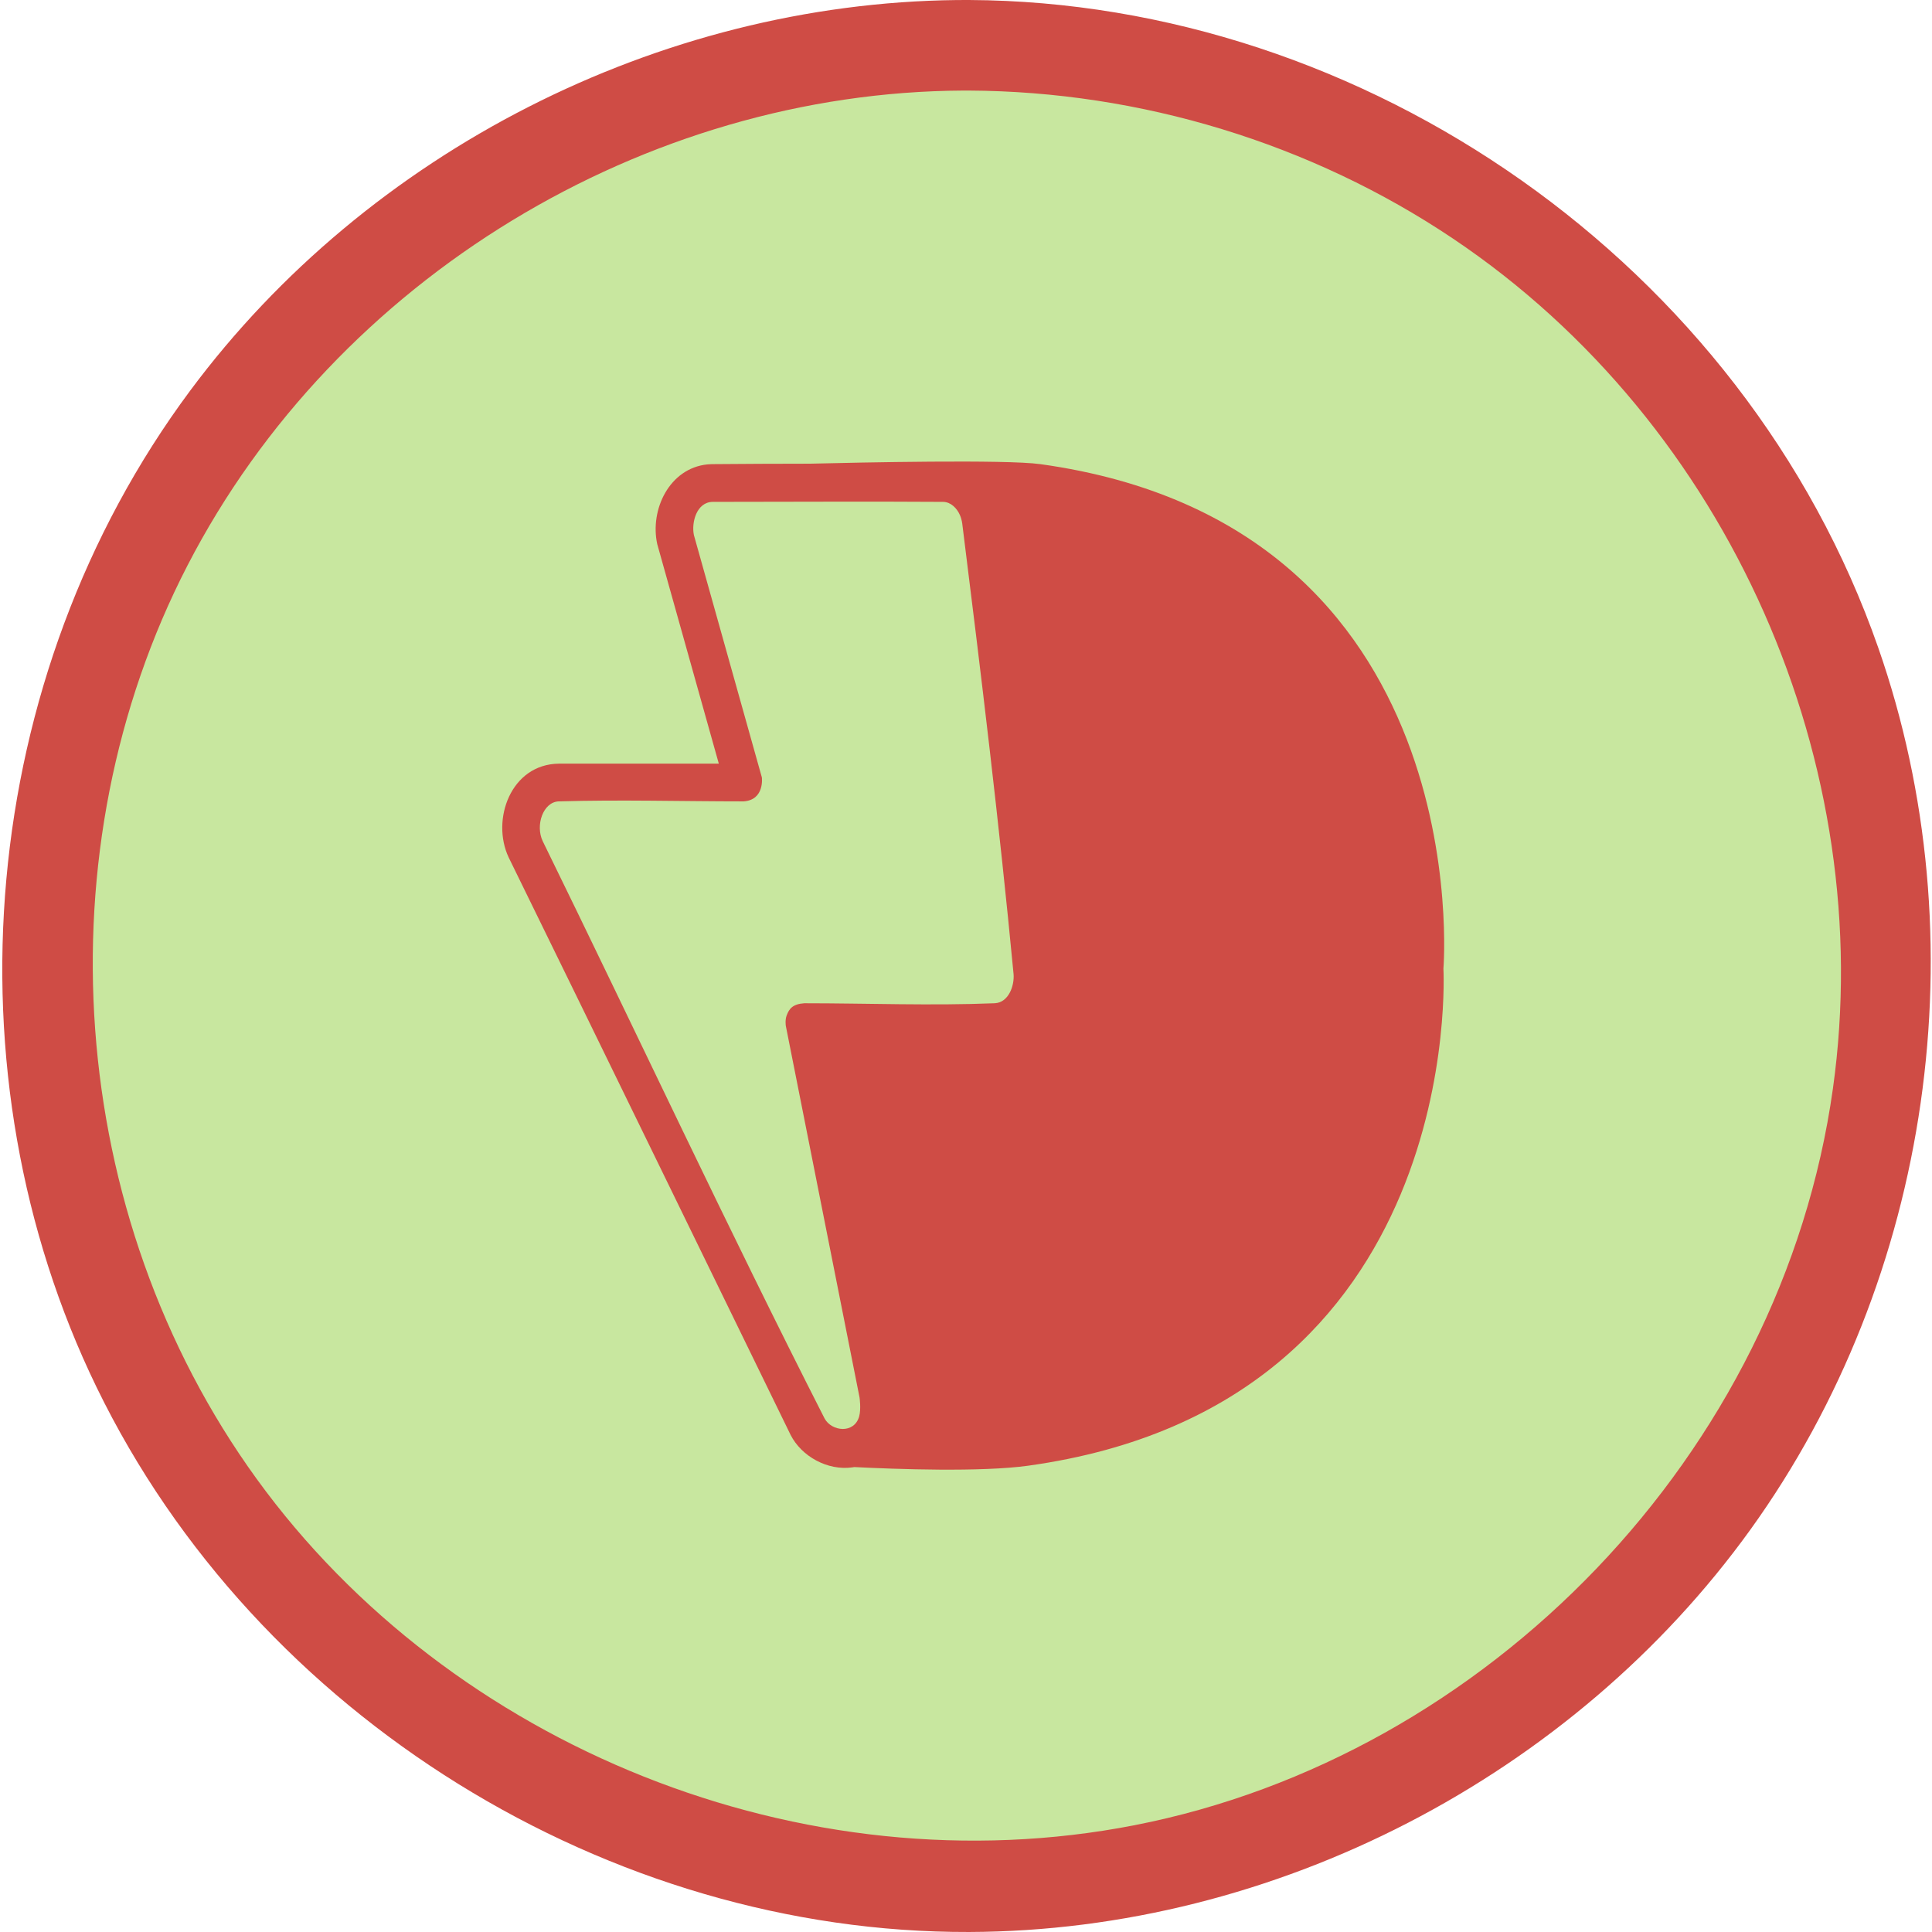 <?xml version="1.0" encoding="UTF-8" standalone="no"?><!DOCTYPE svg PUBLIC "-//W3C//DTD SVG 1.1//EN" "http://www.w3.org/Graphics/SVG/1.1/DTD/svg11.dtd"><svg width="100%" height="100%" viewBox="0 0 512 512" version="1.1" xmlns="http://www.w3.org/2000/svg" xmlns:xlink="http://www.w3.org/1999/xlink" xml:space="preserve" xmlns:serif="http://www.serif.com/" style="fill-rule:evenodd;clip-rule:evenodd;stroke-linejoin:round;stroke-miterlimit:2;"><g><circle cx="256" cy="256" r="242" style="fill:#c8e79f;"/><path d="M256.828,0.001c104.661,0.498 205.35,69.722 240.947,171.704c26.861,76.954 14.351,166.685 -33.928,233.701c-46.958,65.181 -125.857,106.335 -207.019,106.593c-95.16,0.301 -188.664,-56.755 -231.229,-144.355c-40.312,-82.962 -31.737,-188.068 24.827,-264.155c47.055,-63.298 124.216,-102.602 203.093,-103.477c1.103,-0.009 2.206,-0.012 3.309,-0.011Zm-1.579,24c-84.124,0.4 -166.131,49.483 -205.545,125.818c-38.891,75.32 -32.505,172.002 18.331,242.124c51.307,70.772 144.618,108.925 232.589,91.765c93.365,-18.212 171.511,-98.108 185.123,-195.257c11.972,-85.448 -27.161,-175.85 -100.674,-225.211c-37.632,-25.268 -82.846,-39.022 -128.322,-39.239c-0.501,-0.001 -1.001,-0.001 -1.502,0Z" style="fill:#cf4c45;"/><path d="M214.605,122.883c13.396,-0.33 51.981,-1.148 61.101,0.119c116.529,16.185 106.818,133.705 106.818,133.705c0,0 6.474,115.536 -110.054,131.721c-12.523,1.739 -35.074,0.915 -46.079,0.361c-0.169,0.03 -0.34,0.057 -0.513,0.081c-6.54,0.918 -13.444,-2.881 -16.353,-8.592c-24.909,-51.021 -49.741,-102.08 -74.727,-153.064c-4.691,-9.963 0.556,-24.712 13.347,-24.839l42.347,0l-16.317,-58.184c-1.996,-9.154 3.231,-20.062 13.242,-21.115c0.4,-0.043 0.801,-0.064 1.203,-0.074c8.662,-0.076 17.323,-0.113 25.985,-0.119Zm-25.72,10.117c-4.269,0.037 -5.685,5.433 -5.002,8.772c0,0 18.018,64.253 18.018,64.253c0,0 0.778,5.953 -4.814,6.35c-16.361,0 -32.729,-0.485 -49.083,0.004c-4.06,0.202 -6.178,6.287 -4.192,10.505c24.979,50.968 48.946,102.44 74.706,153.017c1.875,3.478 7.873,4.132 9.169,-0.528c0.556,-1.997 0.101,-5.038 0.101,-5.038l-19.54,-98.487c0,0 -0.224,-1.499 0.203,-2.677c0.68,-1.873 1.639,-3.088 4.701,-3.296c16.835,0 33.683,0.676 50.503,-0.005c3.695,-0.208 5.201,-4.732 4.954,-7.712c-3.787,-39.893 -8.637,-79.682 -13.607,-119.445c-0.112,-0.772 -0.31,-1.53 -0.625,-2.242c-0.776,-1.757 -2.358,-3.429 -4.423,-3.471c-20.355,-0.138 -40.712,0 -61.069,0Z" style="fill:#cf4c45;"/></g></svg>